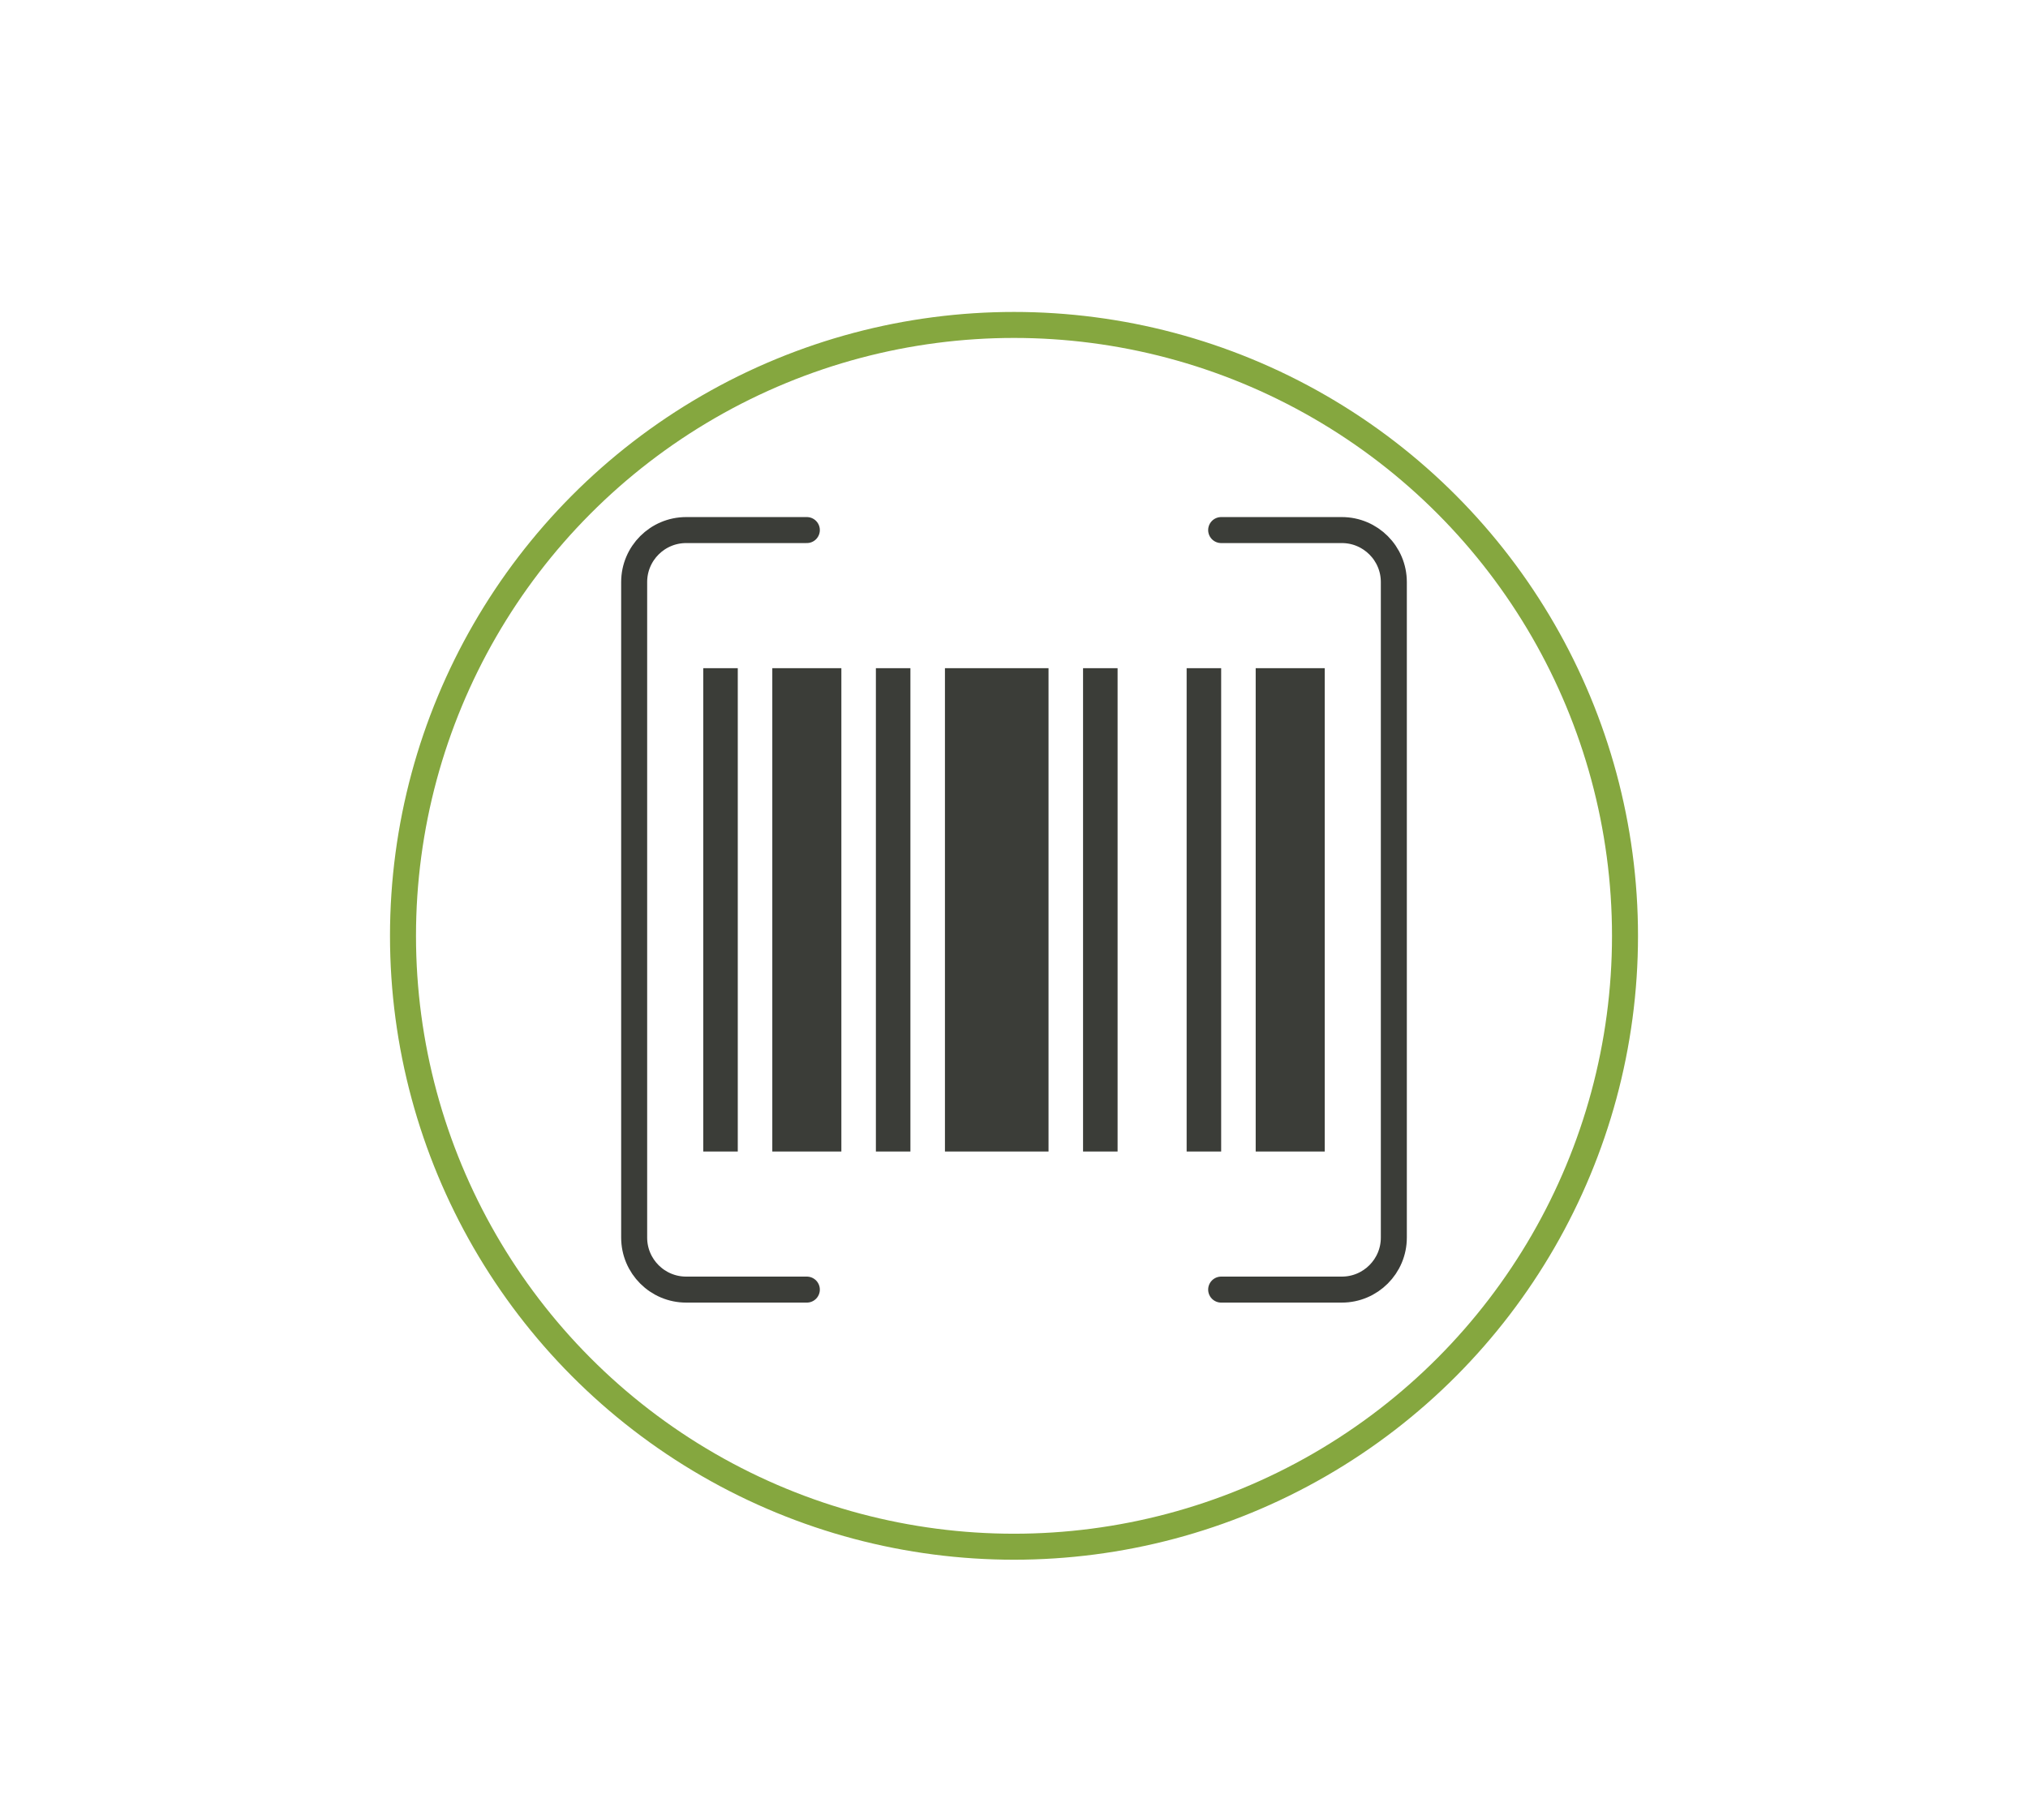 <svg width="78" height="70" viewBox="0 0 78 70" fill="none" xmlns="http://www.w3.org/2000/svg">
<g filter="url(#filter0_d)">
<circle cx="39" cy="35" r="24" fill="white"/>
<circle cx="39" cy="35" r="23.5" stroke="#85A73F"/>
</g>
<path d="M31.032 20.391H26.391C25.287 20.391 24.391 21.287 24.391 22.391V47.609C24.391 48.713 25.287 49.609 26.391 49.609H31.032" stroke="#3B3D38" stroke-linecap="round" stroke-linejoin="round"/>
<path d="M46.968 20.391H51.609C52.713 20.391 53.609 21.287 53.609 22.391V47.609C53.609 48.713 52.713 49.609 51.609 49.609H46.968" stroke="#3B3D38" stroke-linecap="round" stroke-linejoin="round"/>
<rect x="30.204" y="26.204" width="1.656" height="17.593" fill="#3B3D38" stroke="#3B3D38"/>
<rect x="48.796" y="26.204" width="1.656" height="17.593" fill="#3B3D38" stroke="#3B3D38"/>
<rect x="34.02" y="26.036" width="0.664" height="17.929" fill="#3B3D38" stroke="#3B3D38" stroke-width="0.664"/>
<rect x="41.988" y="26.036" width="0.664" height="17.929" fill="#3B3D38" stroke="#3B3D38" stroke-width="0.664"/>
<rect x="36.844" y="26.204" width="2.984" height="17.593" fill="#3B3D38" stroke="#3B3D38"/>
<rect x="27.38" y="26.036" width="0.664" height="17.929" fill="#3B3D38" stroke="#3B3D38" stroke-width="0.664"/>
<rect x="45.972" y="26.036" width="0.664" height="17.929" fill="#3B3D38" stroke="#3B3D38" stroke-width="0.664"/>
<defs>
<filter id="filter0_d" x="0" y="-3" width="78" height="78" filterUnits="userSpaceOnUse" color-interpolation-filters="sRGB">
<feFlood flood-opacity="0" result="BackgroundImageFix"/>
<feColorMatrix in="SourceAlpha" type="matrix" values="0 0 0 0 0 0 0 0 0 0 0 0 0 0 0 0 0 0 127 0"/>
<feOffset dy="1"/>
<feGaussianBlur stdDeviation="7.5"/>
<feColorMatrix type="matrix" values="0 0 0 0 0.522 0 0 0 0 0.655 0 0 0 0 0.247 0 0 0 0.3 0"/>
<feBlend mode="normal" in2="BackgroundImageFix" result="effect1_dropShadow"/>
<feBlend mode="normal" in="SourceGraphic" in2="effect1_dropShadow" result="shape"/>
</filter>
</defs>
</svg>
